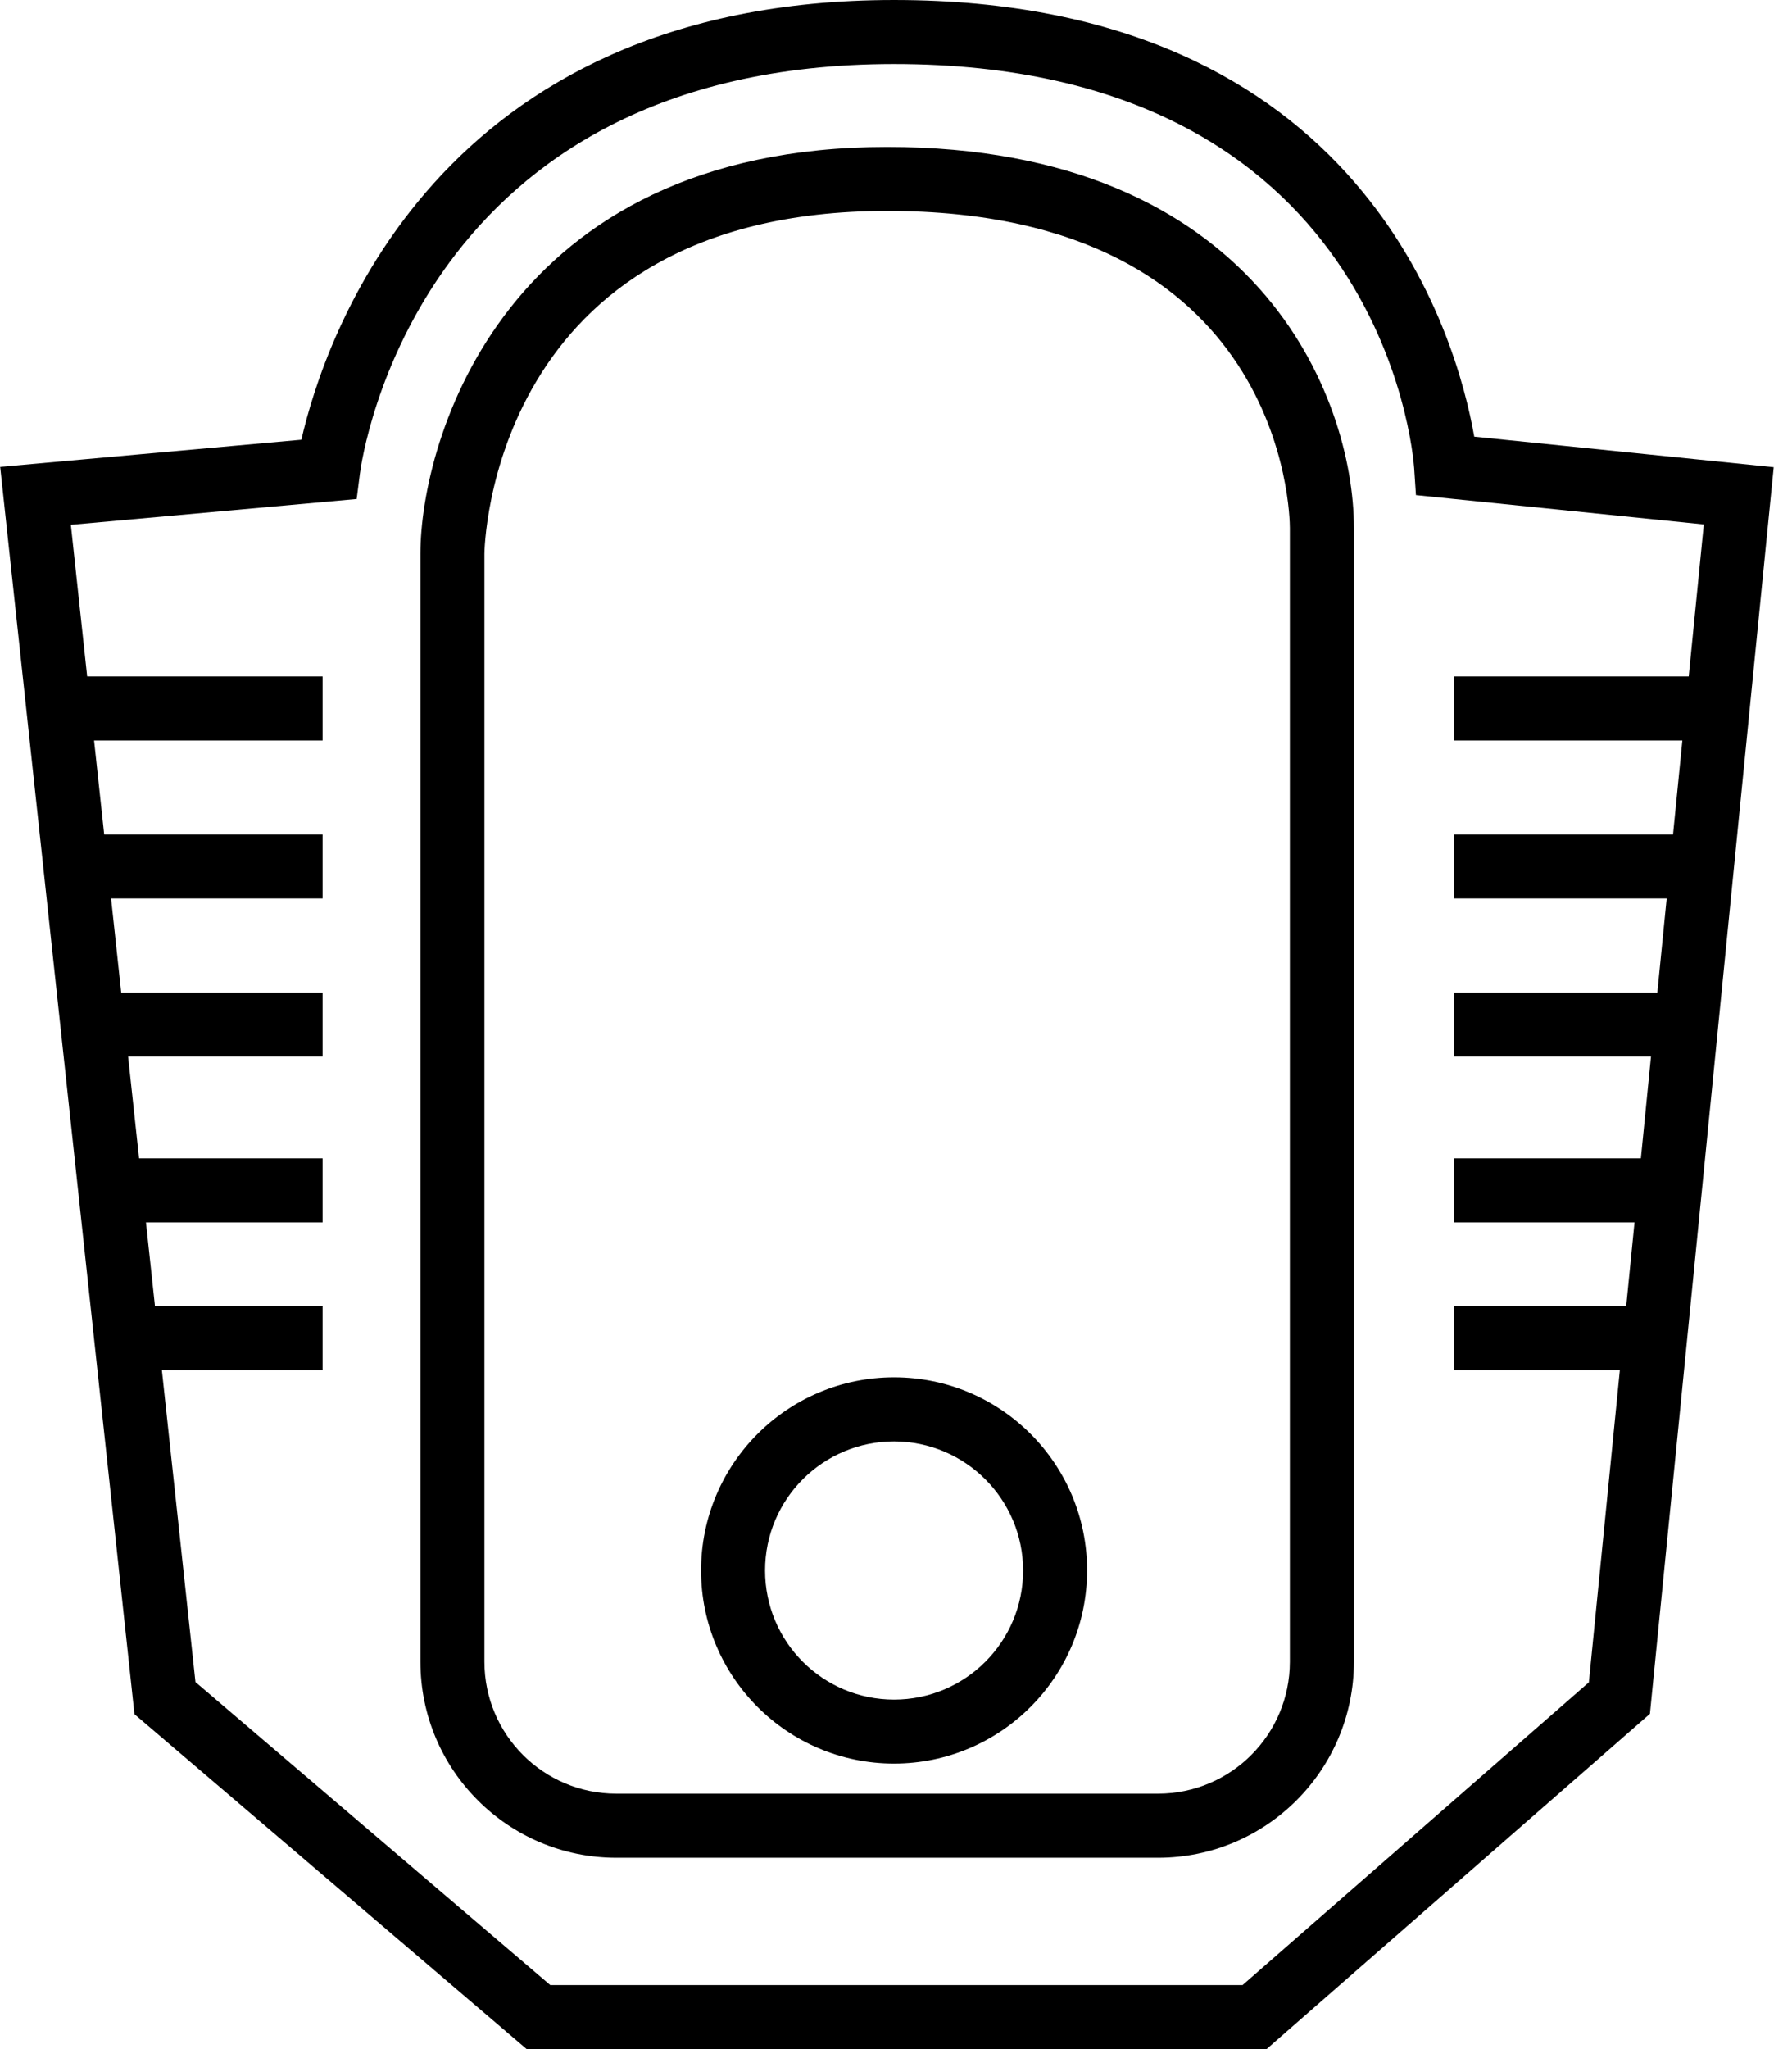 <!-- Generated by IcoMoon.io -->
<svg version="1.1" xmlns="http://www.w3.org/2000/svg" width="28" height="32" viewBox="0 0 28 32">
<title>toilet-irani</title>
<path d="M19.79 32h-11.561l-6.128-5.23-2.098-19.479 4.706-0.424c0.349-1.526 2.083-6.867 9.26-6.867 7.33 0 8.794 5.267 9.066 6.819l4.679 0.477-1.934 19.468zM8.598 31h10.817l5.411-4.728 1.796-18.082-4.498-0.458-0.028-0.422c-0.018-0.257-0.527-6.31-8.127-6.31-7.433 0-8.312 6.134-8.345 6.395l-0.051 0.398-4.466 0.403 1.947 18.072z"></path>
<path d="M18.095 29.012h-8.467c-1.689-0.002-3.057-1.37-3.059-3.059v-17.305c0-1.767 1.31-6.353 7.293-6.353 5.768 0 7.293 3.894 7.293 5.952v17.706c-0.002 1.689-1.37 3.057-3.059 3.059h-0zM13.862 3.294c-6.22 0-6.293 5.299-6.293 5.353v17.305c0.001 1.137 0.922 2.058 2.059 2.059h8.467c1.137-0.001 2.058-0.922 2.059-2.059v-17.706c0-0.202-0.072-4.952-6.292-4.952z"></path>
<path d="M13.97 27.541c-1.665 0-3.016-1.35-3.016-3.016s1.35-3.016 3.016-3.016c1.665 0 3.016 1.35 3.016 3.016v0c-0.002 1.665-1.351 3.014-3.015 3.016h-0zM13.97 22.51c-1.113 0-2.016 0.902-2.016 2.016s0.902 2.016 2.016 2.016c1.113 0 2.016-0.902 2.016-2.016v0c-0.001-1.113-0.903-2.014-2.015-2.016h-0z"></path>
<path d="M22.718 10.564h4.12v1h-4.12v-1z"></path>
<path d="M22.718 13.031h3.875v1h-3.875v-1z"></path>
<path d="M22.718 15.5h3.63v1h-3.63v-1z"></path>
<path d="M22.718 18.090h3.404v1h-3.404v-1z"></path>
<path d="M22.718 20.395h3.108v1h-3.108v-1z"></path>
<path d="M0.921 10.564h4.12v1h-4.12v-1z"></path>
<path d="M1.166 13.031h3.875v1h-3.875v-1z"></path>
<path d="M1.411 15.5h3.63v1h-3.63v-1z"></path>
<path d="M1.73 18.090h3.311v1h-3.311v-1z"></path>
<path d="M1.955 20.395h3.086v1h-3.086v-1z"></path>
</svg>
